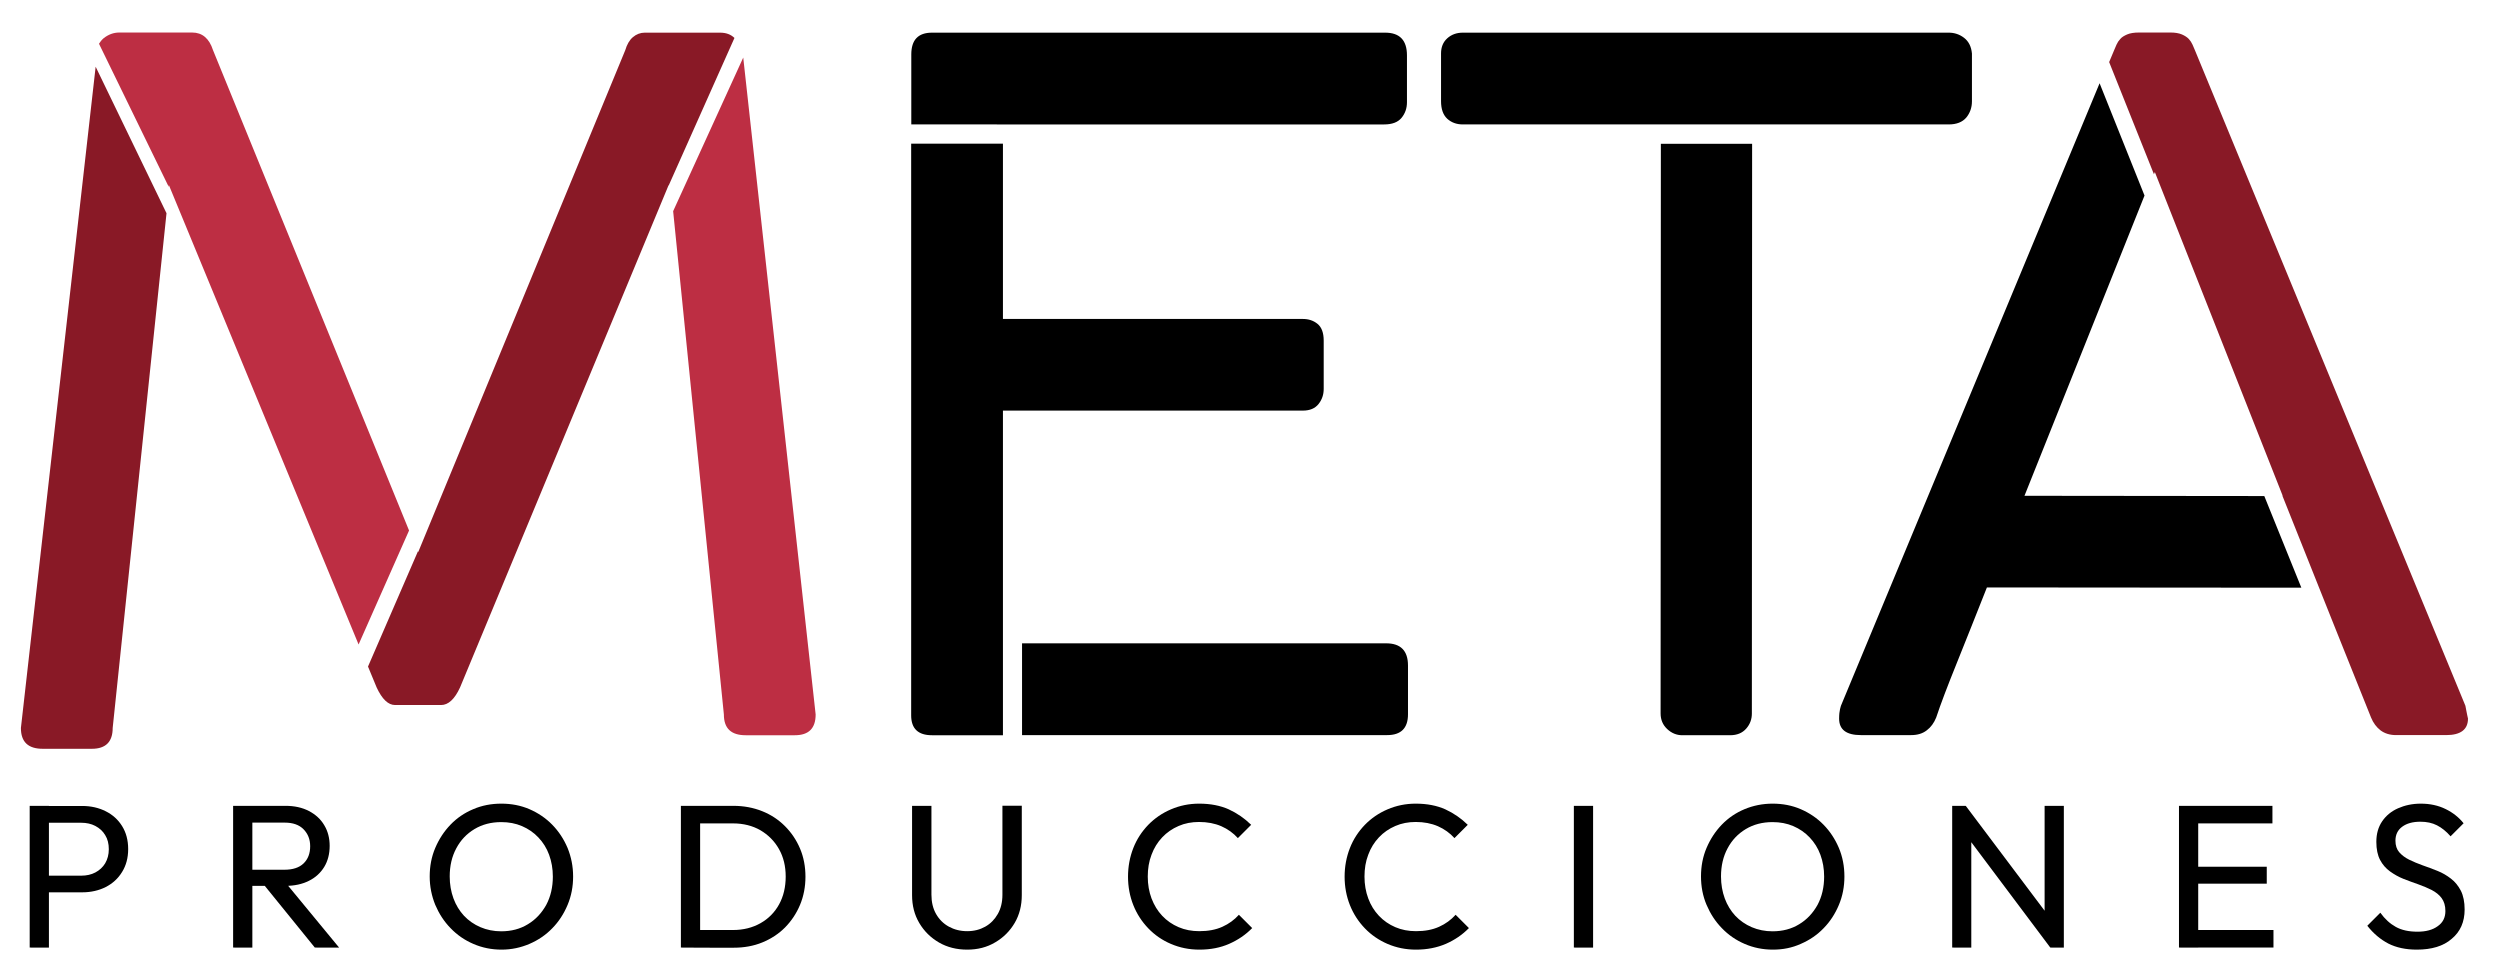 <?xml version="1.0" encoding="UTF-8"?> <svg xmlns="http://www.w3.org/2000/svg" xmlns:xlink="http://www.w3.org/1999/xlink" version="1.1" id="Capa_1" x="0px" y="0px" viewBox="0 0 193.68 75.45" style="enable-background:new 0 0 193.68 75.45;" xml:space="preserve"> <style type="text/css"> .st0{fill:#BD2E43;} .st1{fill:#891926;} </style> <g> <g> <path class="st0" d="M13.07,14.47l0.01-0.14l14.7,35.6l3.91-8.83L16.5,3.88c-0.29-0.9-0.83-1.36-1.61-1.36H9.24 c-0.44,0-0.84,0.15-1.21,0.44C7.88,3.09,7.76,3.24,7.67,3.39L13.07,14.47z"></path> <path class="st1" d="M1.62,56.4c0,1.08,0.56,1.61,1.69,1.61h3.81c1.07,0,1.61-0.54,1.61-1.61l4.17-39.88L7.41,5.17"></path> <path class="st0" d="M57.58,4.46l-5.43,11.9l3.93,38.99c0,1.08,0.56,1.61,1.69,1.61h3.81c1.08,0,1.61-0.54,1.61-1.61"></path> <path class="st1" d="M51.8,14.38L56.9,2.94c-0.28-0.27-0.64-0.41-1.12-0.41h-5.83c-0.34,0-0.65,0.12-0.92,0.35 c-0.27,0.23-0.46,0.57-0.59,1.01L32.4,42.77l-0.02-0.06l-3.87,8.93l0.67,1.62c0.42,0.9,0.89,1.36,1.43,1.36h3.56 c0.56,0,1.05-0.45,1.47-1.36l16.16-38.92L51.8,14.38z"></path> </g> <g> <path d="M77.7,9.64h0.9h28.64c0.61,0,1.06-0.17,1.34-0.51c0.28-0.34,0.42-0.74,0.42-1.21V4.29c0-1.17-0.56-1.76-1.69-1.76H72.21 c-1.08,0-1.61,0.56-1.61,1.69v5.42H77.7z"></path> <path d="M107.39,49.84H79.18v7.11h28.29c1.07,0,1.61-0.54,1.61-1.61v-3.78C109.08,50.42,108.52,49.84,107.39,49.84z"></path> <path d="M77.7,49.84L77.7,49.84V31.81h23.24c0.54,0,0.94-0.17,1.21-0.51c0.27-0.34,0.4-0.73,0.4-1.17v-3.74 c0-0.61-0.16-1.04-0.48-1.3c-0.32-0.26-0.7-0.38-1.14-0.38H77.7V11.13h-7.11v44.29c0,1.03,0.54,1.54,1.61,1.54h5.5V49.84z"></path> </g> <g> <path d="M128.67,11.13l-0.02,44.14c0,0.49,0.17,0.89,0.51,1.21c0.34,0.32,0.73,0.48,1.17,0.48h3.7c0.54,0,0.95-0.17,1.25-0.51 s0.44-0.73,0.44-1.17l0.02-44.14H128.67z"></path> <path d="M152.16,2.93c-0.35-0.27-0.75-0.4-1.19-0.4h-37.64c-0.49,0-0.89,0.15-1.21,0.44c-0.32,0.29-0.48,0.68-0.48,1.17v3.7 c0,0.61,0.16,1.06,0.48,1.36c0.32,0.29,0.72,0.44,1.21,0.44h14.84h0.48h7.07h0.42h14.83c0.61,0,1.06-0.18,1.36-0.53 c0.29-0.35,0.44-0.78,0.44-1.26v-3.7C152.72,3.6,152.51,3.2,152.16,2.93z"></path> </g> <g> <path d="M175.42,38.43l-18.58-0.02l9.3-23.26l-3.48-8.7l-20.04,48.23c-0.02,0.07-0.05,0.16-0.07,0.26 c-0.02,0.1-0.04,0.2-0.05,0.31c-0.01,0.11-0.02,0.25-0.02,0.42c0,0.86,0.56,1.28,1.69,1.28h3.89c0.49,0,0.89-0.12,1.21-0.37 c0.32-0.24,0.56-0.57,0.73-0.99c0.34-1.03,0.87-2.42,1.58-4.18c0.71-1.76,1.49-3.73,2.35-5.9l24.36,0.02L175.42,38.43z"></path> <path class="st1" d="M191.14,55.4c-0.02-0.11-0.05-0.23-0.07-0.35c-0.02-0.12-0.05-0.24-0.07-0.37l-20.96-50.8 c-0.05-0.12-0.11-0.26-0.18-0.42c-0.07-0.16-0.17-0.31-0.29-0.44c-0.12-0.13-0.3-0.25-0.53-0.35c-0.23-0.1-0.53-0.15-0.9-0.15 h-2.42c-0.39,0-0.7,0.05-0.93,0.15c-0.23,0.1-0.41,0.21-0.53,0.35c-0.12,0.13-0.22,0.28-0.29,0.44c-0.07,0.16-0.13,0.3-0.18,0.42 l-0.39,0.93l3.47,8.69l0.07-0.17l9.9,25.07h-0.02l3.98,9.98l2.89,7.21c0.17,0.42,0.42,0.75,0.73,0.99 c0.32,0.24,0.72,0.37,1.21,0.37h3.88c1.12,0,1.69-0.43,1.69-1.28C191.18,55.6,191.17,55.51,191.14,55.4z"></path> </g> </g> <g> <path d="M2.3,73.41V62.43h1.49v10.98H2.3z M3.3,69.14v-1.3h2.99c0.41,0,0.78-0.08,1.1-0.25s0.58-0.41,0.76-0.71 c0.18-0.31,0.28-0.67,0.28-1.09c0-0.42-0.09-0.79-0.28-1.09c-0.18-0.31-0.44-0.54-0.76-0.71c-0.32-0.17-0.69-0.25-1.1-0.25H3.3 v-1.3h3.07c0.68,0,1.28,0.14,1.82,0.41S9.15,63.5,9.46,64c0.31,0.5,0.47,1.09,0.47,1.78c0,0.68-0.16,1.27-0.47,1.77 c-0.31,0.51-0.74,0.9-1.27,1.17s-1.15,0.41-1.82,0.41H3.3z"></path> <path d="M18.06,73.41V62.43h1.49v10.98H18.06z M19.06,68.63v-1.25h2.98c0.64,0,1.14-0.16,1.48-0.49s0.51-0.77,0.51-1.33 c0-0.53-0.17-0.96-0.51-1.31c-0.34-0.35-0.83-0.52-1.46-0.52h-2.99v-1.3h3.04c0.7,0,1.3,0.13,1.82,0.4 c0.52,0.27,0.92,0.64,1.19,1.1c0.28,0.46,0.42,1,0.42,1.6c0,0.62-0.14,1.17-0.42,1.63c-0.28,0.46-0.68,0.83-1.19,1.08 c-0.52,0.26-1.12,0.39-1.82,0.39H19.06z M24.39,73.41l-3.99-4.92L21.81,68l4.46,5.41H24.39z"></path> <path d="M38.86,73.57c-0.78,0-1.51-0.15-2.18-0.44c-0.68-0.29-1.27-0.7-1.77-1.22c-0.51-0.52-0.9-1.13-1.19-1.81 c-0.28-0.69-0.43-1.42-0.43-2.2c0-0.79,0.14-1.53,0.43-2.21c0.29-0.68,0.68-1.28,1.18-1.8c0.5-0.52,1.09-0.92,1.76-1.2 c0.67-0.29,1.4-0.43,2.18-0.43c0.78,0,1.51,0.14,2.18,0.43c0.67,0.29,1.26,0.69,1.76,1.2c0.51,0.52,0.9,1.12,1.19,1.8 c0.28,0.69,0.43,1.42,0.43,2.22c0,0.78-0.14,1.51-0.43,2.2c-0.29,0.69-0.68,1.29-1.18,1.8c-0.5,0.52-1.09,0.92-1.76,1.21 S39.63,73.57,38.86,73.57z M38.83,72.15c0.78,0,1.47-0.18,2.07-0.55c0.6-0.36,1.07-0.87,1.42-1.5c0.34-0.64,0.51-1.37,0.51-2.19 c0-0.61-0.1-1.17-0.29-1.69s-0.47-0.96-0.83-1.34c-0.36-0.38-0.78-0.67-1.27-0.88c-0.49-0.21-1.02-0.31-1.61-0.31 c-0.78,0-1.47,0.18-2.07,0.54c-0.6,0.36-1.07,0.85-1.41,1.49c-0.34,0.63-0.51,1.36-0.51,2.18c0,0.61,0.1,1.18,0.29,1.7 s0.47,0.97,0.82,1.35c0.35,0.37,0.78,0.67,1.27,0.88C37.71,72.04,38.25,72.15,38.83,72.15z"></path> <path d="M52.75,73.41V62.43h1.49v10.98H52.75z M53.74,73.41v-1.36h3.05c0.8,0,1.51-0.18,2.13-0.53s1.1-0.84,1.44-1.46 c0.34-0.62,0.51-1.34,0.51-2.15c0-0.8-0.17-1.51-0.52-2.13c-0.35-0.62-0.83-1.1-1.44-1.46c-0.61-0.35-1.32-0.53-2.12-0.53h-3.04 v-1.36h3.07c0.8,0,1.54,0.14,2.22,0.41c0.68,0.27,1.27,0.66,1.77,1.16c0.5,0.5,0.89,1.08,1.17,1.74c0.28,0.66,0.42,1.39,0.42,2.18 c0,0.78-0.14,1.51-0.42,2.18c-0.28,0.67-0.67,1.25-1.16,1.75c-0.5,0.5-1.08,0.88-1.76,1.16s-1.42,0.41-2.21,0.41H53.74z"></path> <path d="M74.93,73.57c-0.81,0-1.54-0.18-2.18-0.55s-1.15-0.87-1.53-1.51s-0.56-1.36-0.56-2.16v-6.92h1.5v6.88 c0,0.58,0.12,1.08,0.36,1.5s0.57,0.75,0.99,0.98c0.42,0.23,0.89,0.35,1.42,0.35c0.53,0,0.99-0.12,1.4-0.35 c0.41-0.23,0.73-0.56,0.97-0.98s0.36-0.92,0.36-1.49v-6.9h1.5v6.93c0,0.8-0.18,1.52-0.55,2.15c-0.37,0.63-0.87,1.13-1.5,1.5 C76.46,73.39,75.74,73.57,74.93,73.57z"></path> <path d="M92.92,73.57c-0.79,0-1.52-0.15-2.2-0.44c-0.68-0.29-1.26-0.69-1.76-1.21c-0.5-0.52-0.89-1.12-1.16-1.8 s-0.41-1.42-0.41-2.2c0-0.79,0.14-1.53,0.41-2.22c0.27-0.69,0.66-1.28,1.16-1.8c0.5-0.51,1.08-0.91,1.76-1.2s1.4-0.44,2.18-0.44 c0.88,0,1.64,0.15,2.29,0.44c0.65,0.3,1.23,0.7,1.74,1.2l-1.03,1.03c-0.35-0.39-0.78-0.7-1.28-0.92c-0.51-0.22-1.08-0.33-1.73-0.33 c-0.57,0-1.1,0.1-1.58,0.31c-0.49,0.21-0.91,0.5-1.27,0.88c-0.36,0.38-0.64,0.83-0.83,1.35c-0.2,0.52-0.29,1.08-0.29,1.69 c0,0.61,0.1,1.18,0.29,1.69c0.2,0.52,0.47,0.97,0.83,1.35c0.36,0.38,0.78,0.67,1.27,0.88c0.49,0.21,1.02,0.31,1.6,0.31 c0.69,0,1.28-0.11,1.79-0.34c0.51-0.23,0.93-0.54,1.28-0.93l1.03,1.03c-0.51,0.52-1.1,0.92-1.78,1.22 C94.55,73.42,93.78,73.57,92.92,73.57z"></path> <path d="M109.7,73.57c-0.79,0-1.52-0.15-2.2-0.44c-0.67-0.29-1.26-0.69-1.76-1.21c-0.5-0.52-0.89-1.12-1.16-1.8 s-0.41-1.42-0.41-2.2c0-0.79,0.14-1.53,0.41-2.22c0.27-0.69,0.66-1.28,1.16-1.8c0.5-0.51,1.08-0.91,1.76-1.2 c0.68-0.29,1.4-0.44,2.18-0.44c0.88,0,1.64,0.15,2.29,0.44c0.65,0.3,1.23,0.7,1.74,1.2l-1.03,1.03c-0.35-0.39-0.78-0.7-1.28-0.92 c-0.51-0.22-1.08-0.33-1.72-0.33c-0.57,0-1.1,0.1-1.58,0.31c-0.49,0.21-0.91,0.5-1.27,0.88c-0.36,0.38-0.64,0.83-0.83,1.35 c-0.2,0.52-0.29,1.08-0.29,1.69c0,0.61,0.1,1.18,0.29,1.69c0.19,0.52,0.47,0.97,0.83,1.35c0.36,0.38,0.78,0.67,1.27,0.88 c0.49,0.21,1.02,0.31,1.6,0.31c0.69,0,1.28-0.11,1.79-0.34c0.51-0.23,0.93-0.54,1.28-0.93l1.03,1.03c-0.51,0.52-1.1,0.92-1.78,1.22 C111.32,73.42,110.55,73.57,109.7,73.57z"></path> <path d="M121.93,73.41V62.43h1.49v10.98H121.93z"></path> <path d="M137.35,73.57c-0.78,0-1.51-0.15-2.18-0.44c-0.68-0.29-1.27-0.7-1.77-1.22c-0.51-0.52-0.9-1.13-1.19-1.81 s-0.43-1.42-0.43-2.2c0-0.79,0.14-1.53,0.43-2.21s0.68-1.28,1.18-1.8c0.5-0.52,1.09-0.92,1.76-1.2s1.4-0.43,2.18-0.43 c0.78,0,1.51,0.14,2.18,0.43s1.26,0.69,1.76,1.2c0.51,0.52,0.9,1.12,1.19,1.8c0.29,0.69,0.43,1.42,0.43,2.22 c0,0.78-0.14,1.51-0.43,2.2s-0.68,1.29-1.18,1.8c-0.5,0.52-1.09,0.92-1.76,1.21C138.84,73.43,138.12,73.57,137.35,73.57z M137.32,72.15c0.78,0,1.47-0.18,2.07-0.55c0.6-0.36,1.07-0.87,1.42-1.5c0.34-0.64,0.51-1.37,0.51-2.19c0-0.61-0.1-1.17-0.29-1.69 s-0.47-0.96-0.83-1.34c-0.36-0.38-0.78-0.67-1.27-0.88c-0.49-0.21-1.02-0.31-1.61-0.31c-0.78,0-1.47,0.18-2.07,0.54 c-0.6,0.36-1.07,0.85-1.41,1.49c-0.34,0.63-0.51,1.36-0.51,2.18c0,0.61,0.1,1.18,0.29,1.7c0.19,0.52,0.47,0.97,0.82,1.35 c0.35,0.37,0.78,0.67,1.27,0.88C136.2,72.04,136.74,72.15,137.32,72.15z"></path> <path d="M151.24,73.41V62.43h1.04l0.44,1.74v9.24H151.24z M158.84,73.41l-6.74-8.99l0.19-1.99l6.76,8.99L158.84,73.41z M158.84,73.41l-0.44-1.63v-9.35h1.49v10.98H158.84z"></path> <path d="M168.81,73.41V62.43h1.49v10.98H168.81z M169.83,63.79v-1.36h6.22v1.36H169.83z M169.83,68.46v-1.31h5.78v1.31H169.83z M169.83,73.41v-1.36h6.3v1.36H169.83z"></path> <path d="M187.23,73.57c-0.85,0-1.59-0.16-2.2-0.47c-0.61-0.32-1.16-0.78-1.63-1.38l1.01-1.01c0.35,0.49,0.75,0.85,1.2,1.1 c0.45,0.25,1.01,0.37,1.68,0.37c0.65,0,1.18-0.14,1.57-0.43c0.4-0.28,0.59-0.67,0.59-1.17c0-0.41-0.1-0.74-0.29-1 s-0.45-0.46-0.77-0.63c-0.32-0.16-0.67-0.31-1.04-0.44s-0.76-0.27-1.14-0.42c-0.38-0.15-0.73-0.35-1.05-0.58 c-0.32-0.23-0.58-0.53-0.77-0.89c-0.19-0.36-0.29-0.83-0.29-1.4c0-0.62,0.15-1.15,0.45-1.59c0.3-0.44,0.71-0.78,1.23-1.01 s1.11-0.36,1.76-0.36c0.72,0,1.36,0.14,1.93,0.42c0.57,0.28,1.03,0.65,1.39,1.1l-1.01,1.01c-0.33-0.38-0.68-0.66-1.05-0.85 c-0.37-0.19-0.8-0.28-1.29-0.28c-0.59,0-1.06,0.13-1.41,0.39c-0.35,0.26-0.52,0.62-0.52,1.08c0,0.37,0.1,0.67,0.29,0.89 c0.2,0.23,0.45,0.42,0.77,0.58s0.67,0.3,1.05,0.44c0.38,0.13,0.77,0.28,1.15,0.43s0.73,0.36,1.04,0.6 c0.32,0.24,0.57,0.56,0.77,0.94c0.19,0.38,0.29,0.87,0.29,1.45c0,0.97-0.34,1.73-1.01,2.28C189.29,73.3,188.38,73.57,187.23,73.57z "></path> </g> </svg> 